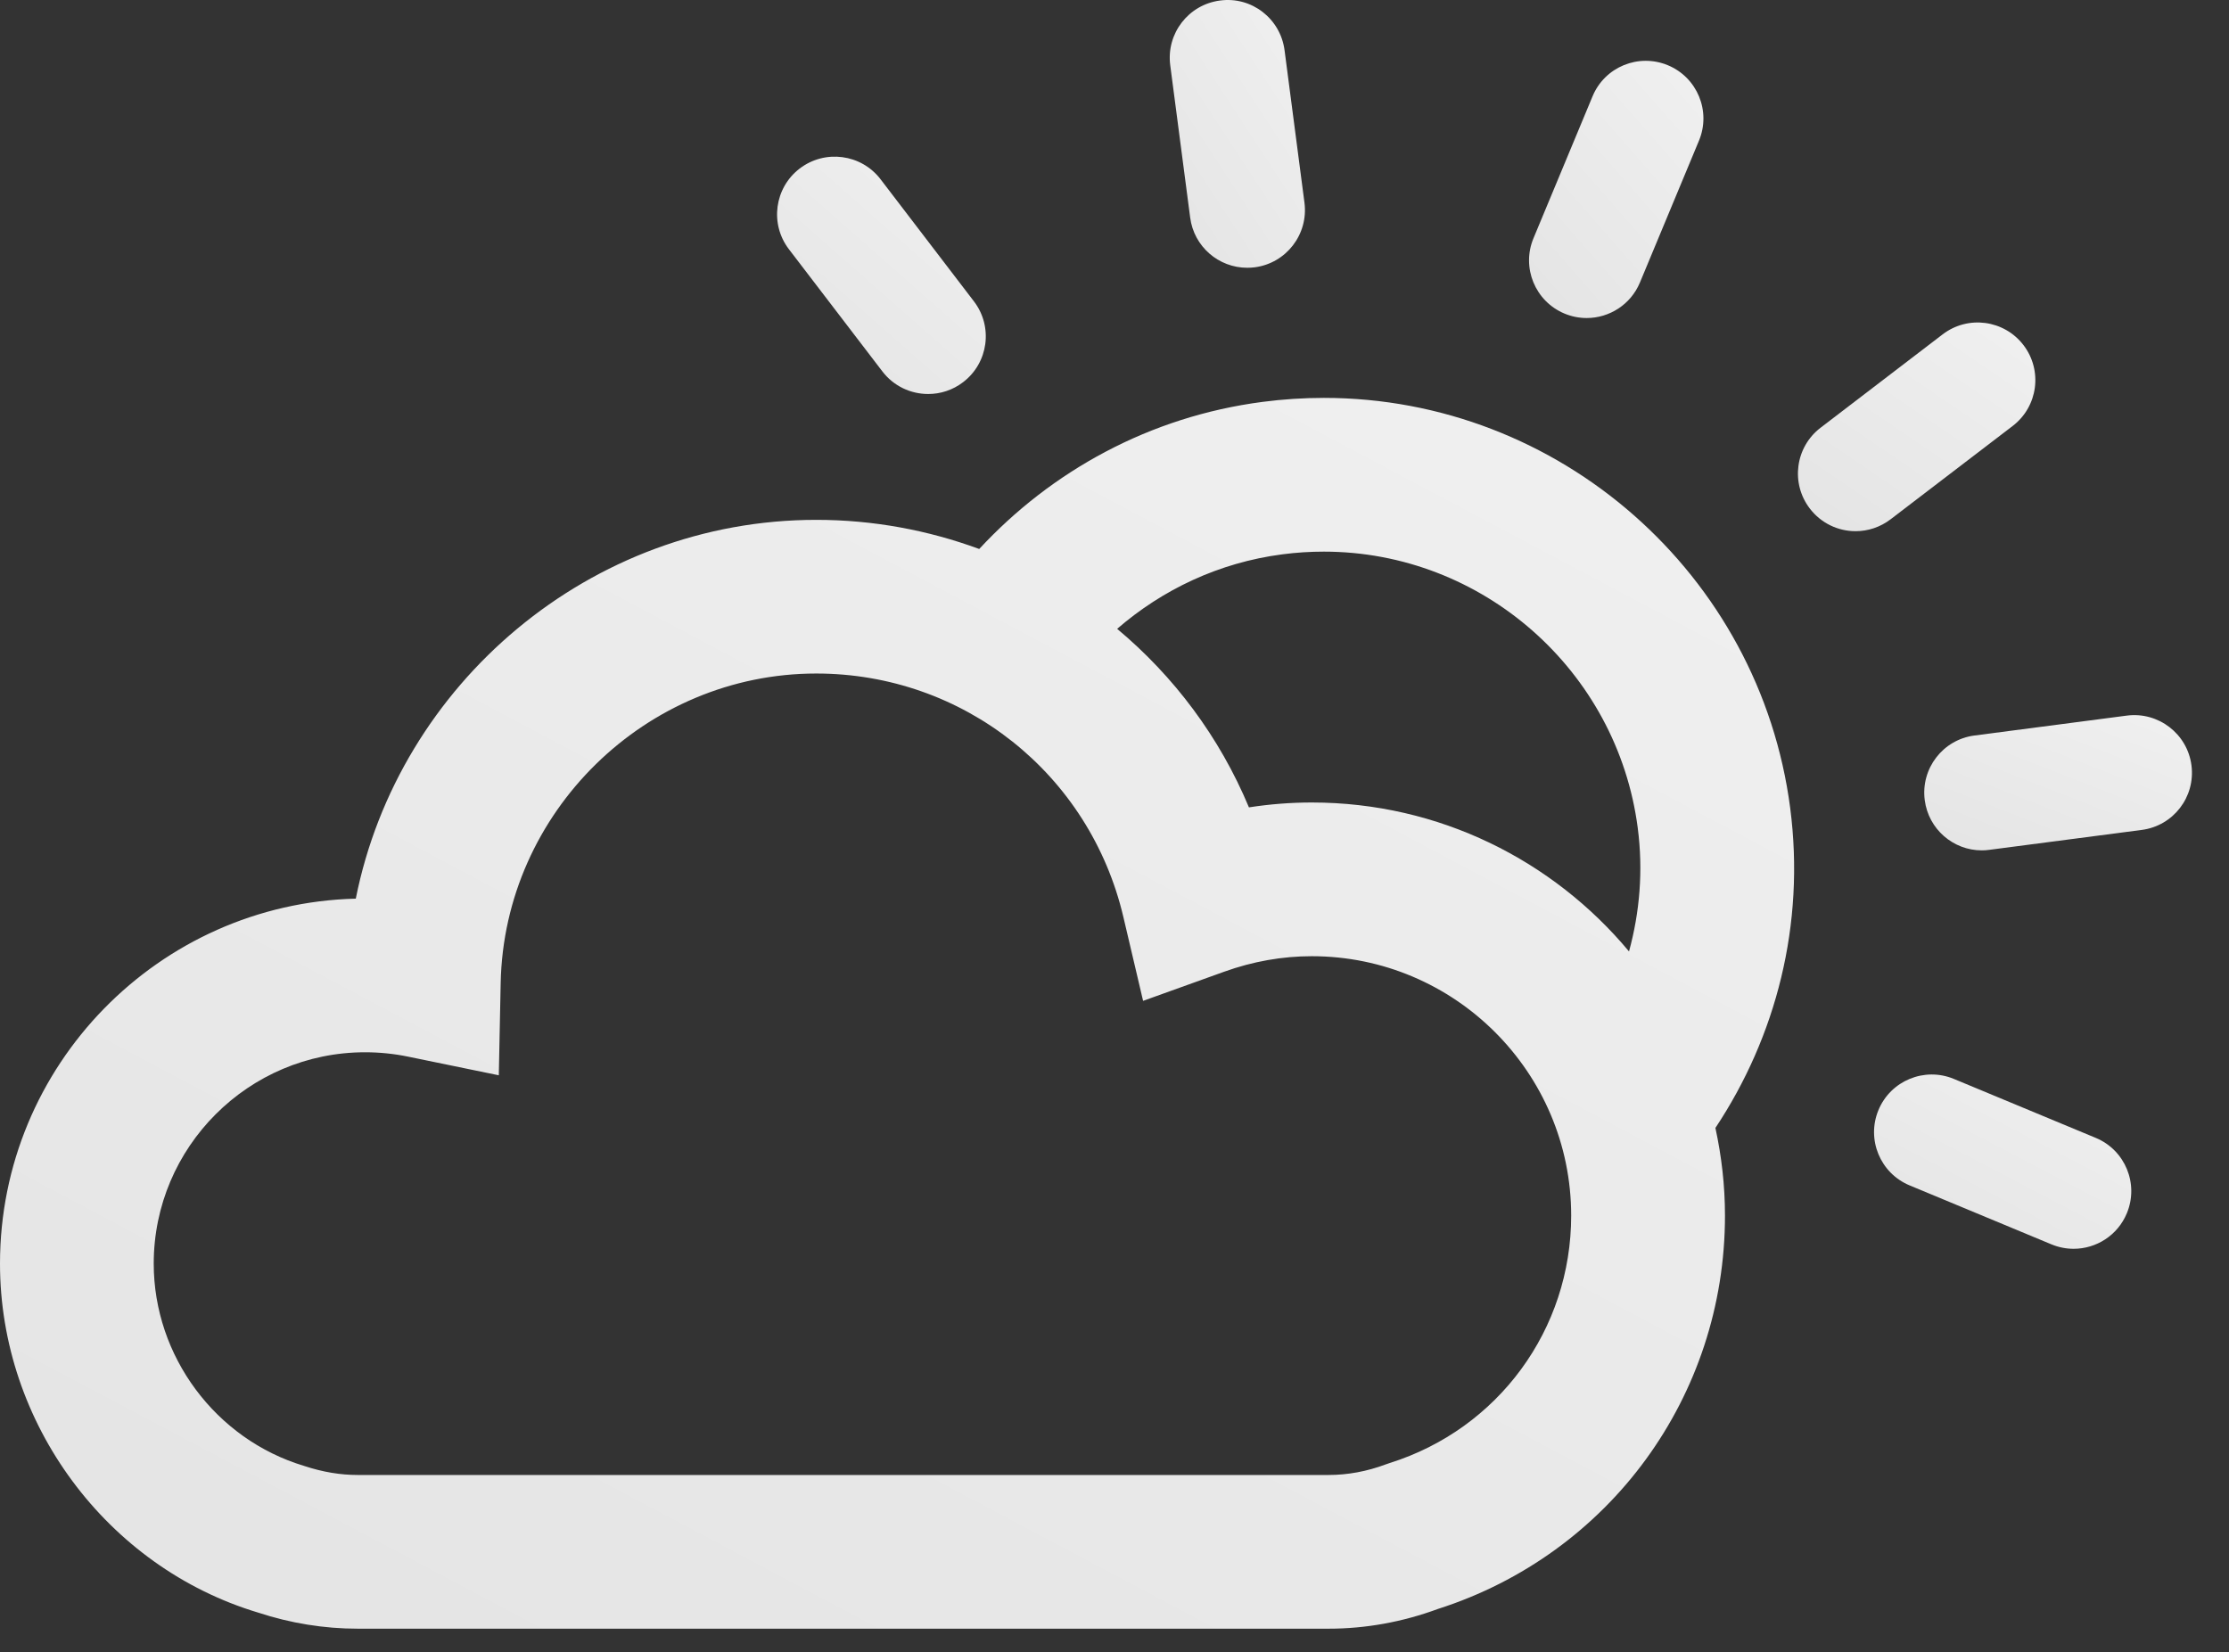<svg width="58" height="43" viewBox="0 0 58 43" fill="none" xmlns="http://www.w3.org/2000/svg">
<rect x="0" y="0" width="58" height="43" fill="#333333" stroke="none"/>
<g clip-path="url(#clip0_1457_1151)">
<path d="M54.533 29.611L50.84 28.076C50.076 27.759 49.197 28.121 48.879 28.886C48.561 29.651 48.924 30.529 49.689 30.847L53.381 32.382C53.569 32.46 53.765 32.497 53.957 32.497C54.545 32.497 55.103 32.149 55.342 31.572C55.66 30.807 55.298 29.929 54.533 29.611Z" fill="url(#paint0_linear_1457_1151)"/>
<path d="M57.023 19.915C56.917 19.095 56.16 18.515 55.341 18.622L51.376 19.14C50.554 19.247 49.976 20 50.083 20.822C50.181 21.578 50.825 22.129 51.567 22.129C51.632 22.129 51.698 22.125 51.764 22.115L55.729 21.597C56.553 21.49 57.131 20.737 57.023 19.915Z" fill="url(#paint1_linear_1457_1151)"/>
<path d="M52.372 11.084C53.03 10.58 53.156 9.639 52.652 8.98C52.148 8.323 51.208 8.197 50.549 8.701L47.372 11.131C46.714 11.634 46.589 12.575 47.092 13.233C47.388 13.62 47.833 13.823 48.284 13.823C48.602 13.823 48.923 13.721 49.194 13.514L52.372 11.084Z" fill="url(#paint2_linear_1457_1151)"/>
<path d="M30.969 5.662C31.067 6.418 31.711 6.968 32.453 6.968C32.517 6.968 32.584 6.964 32.649 6.956C33.47 6.849 34.049 6.097 33.943 5.274L33.425 1.308C33.319 0.487 32.569 -0.099 31.744 0.014C30.923 0.121 30.344 0.873 30.45 1.696L30.969 5.662Z" fill="url(#paint3_linear_1457_1151)"/>
<path d="M22.96 9.665C23.255 10.051 23.701 10.253 24.152 10.253C24.47 10.253 24.79 10.153 25.062 9.944C25.72 9.441 25.846 8.5 25.342 7.842L22.912 4.664C22.409 4.007 21.468 3.883 20.809 4.385C20.151 4.888 20.025 5.829 20.529 6.487L22.96 9.665Z" fill="url(#paint4_linear_1457_1151)"/>
<path d="M40.711 8.161C40.899 8.239 41.094 8.276 41.287 8.276C41.874 8.276 42.432 7.928 42.672 7.352L44.209 3.659C44.527 2.895 44.165 2.016 43.4 1.698C42.634 1.38 41.756 1.741 41.439 2.507L39.902 6.2C39.584 6.963 39.945 7.842 40.711 8.161Z" fill="url(#paint5_linear_1457_1151)"/>
<path d="M46.582 21.026C45.79 14.942 40.573 10.354 34.447 10.354C33.918 10.354 33.381 10.389 32.853 10.458C29.908 10.842 27.356 12.261 25.48 14.286C24.153 13.798 22.725 13.528 21.24 13.528C15.362 13.528 10.372 17.79 9.258 23.385C4.131 23.514 0 27.725 0 32.883C0 37.041 2.781 40.781 6.713 41.963C7.558 42.241 8.432 42.383 9.313 42.383H34.569C35.534 42.383 36.492 42.21 37.417 41.869C41.886 40.439 44.885 36.332 44.885 31.633C44.885 30.85 44.796 30.088 44.636 29.352C46.21 26.982 46.977 24.063 46.582 21.026ZM36.164 38.071L36.062 38.106C35.572 38.29 35.07 38.383 34.568 38.383H9.312C8.858 38.383 8.405 38.309 7.915 38.148C5.61 37.456 4 35.291 4 32.883C4 29.85 6.467 27.383 9.5 27.383C9.875 27.383 10.254 27.421 10.625 27.498L12.979 27.982L13.028 25.579C13.118 21.139 16.802 17.527 21.24 17.527C25.068 17.527 28.353 20.132 29.231 23.863L29.744 26.045L31.853 25.287C32.601 25.018 33.369 24.883 34.133 24.883C37.855 24.883 40.883 27.91 40.883 31.633C40.884 34.595 38.987 37.182 36.164 38.071ZM34.134 20.883C33.587 20.883 33.041 20.926 32.498 21.01C31.733 19.175 30.544 17.597 29.069 16.364C30.246 15.345 31.714 14.64 33.369 14.425C33.726 14.378 34.09 14.355 34.447 14.355C38.57 14.355 42.082 17.446 42.615 21.543C42.76 22.654 42.667 23.74 42.388 24.759C40.415 22.392 37.448 20.883 34.134 20.883Z" fill="url(#paint6_linear_1457_1151)"/>
</g>
<defs>
<linearGradient id="paint0_linear_1457_1151" x1="65.301" y1="23.313" x2="43.363" y2="65.153" gradientUnits="userSpaceOnUse">
<stop stop-color="white"/>
<stop offset="1" stop-color="#AEAEAE"/>
</linearGradient>
<linearGradient id="paint1_linear_1457_1151" x1="67.28" y1="15.002" x2="53.242" y2="50.907" gradientUnits="userSpaceOnUse">
<stop stop-color="white"/>
<stop offset="1" stop-color="#AEAEAE"/>
</linearGradient>
<linearGradient id="paint2_linear_1457_1151" x1="62.046" y1="2.827" x2="32.342" y2="46.49" gradientUnits="userSpaceOnUse">
<stop stop-color="white"/>
<stop offset="1" stop-color="#AEAEAE"/>
</linearGradient>
<linearGradient id="paint3_linear_1457_1151" x1="39.129" y1="-7.14" x2="1.627" y2="17.329" gradientUnits="userSpaceOnUse">
<stop stop-color="white"/>
<stop offset="1" stop-color="#AEAEAE"/>
</linearGradient>
<linearGradient id="paint4_linear_1457_1151" x1="33.638" y1="-2.252" x2="-2.385" y2="38.684" gradientUnits="userSpaceOnUse">
<stop stop-color="white"/>
<stop offset="1" stop-color="#AEAEAE"/>
</linearGradient>
<linearGradient id="paint5_linear_1457_1151" x1="50.998" y1="-5.277" x2="11.98" y2="28.908" gradientUnits="userSpaceOnUse">
<stop stop-color="white"/>
<stop offset="1" stop-color="#AEAEAE"/>
</linearGradient>
<linearGradient id="paint6_linear_1457_1151" x1="115.339" y1="-22.468" x2="-40.662" y2="271.388" gradientUnits="userSpaceOnUse">
<stop stop-color="white"/>
<stop offset="1" stop-color="#AEAEAE"/>
</linearGradient>
<clipPath id="clip0_1457_1151">
<rect width="57.036" height="42.383" fill="white"/>
</clipPath>
</defs>
</svg>
